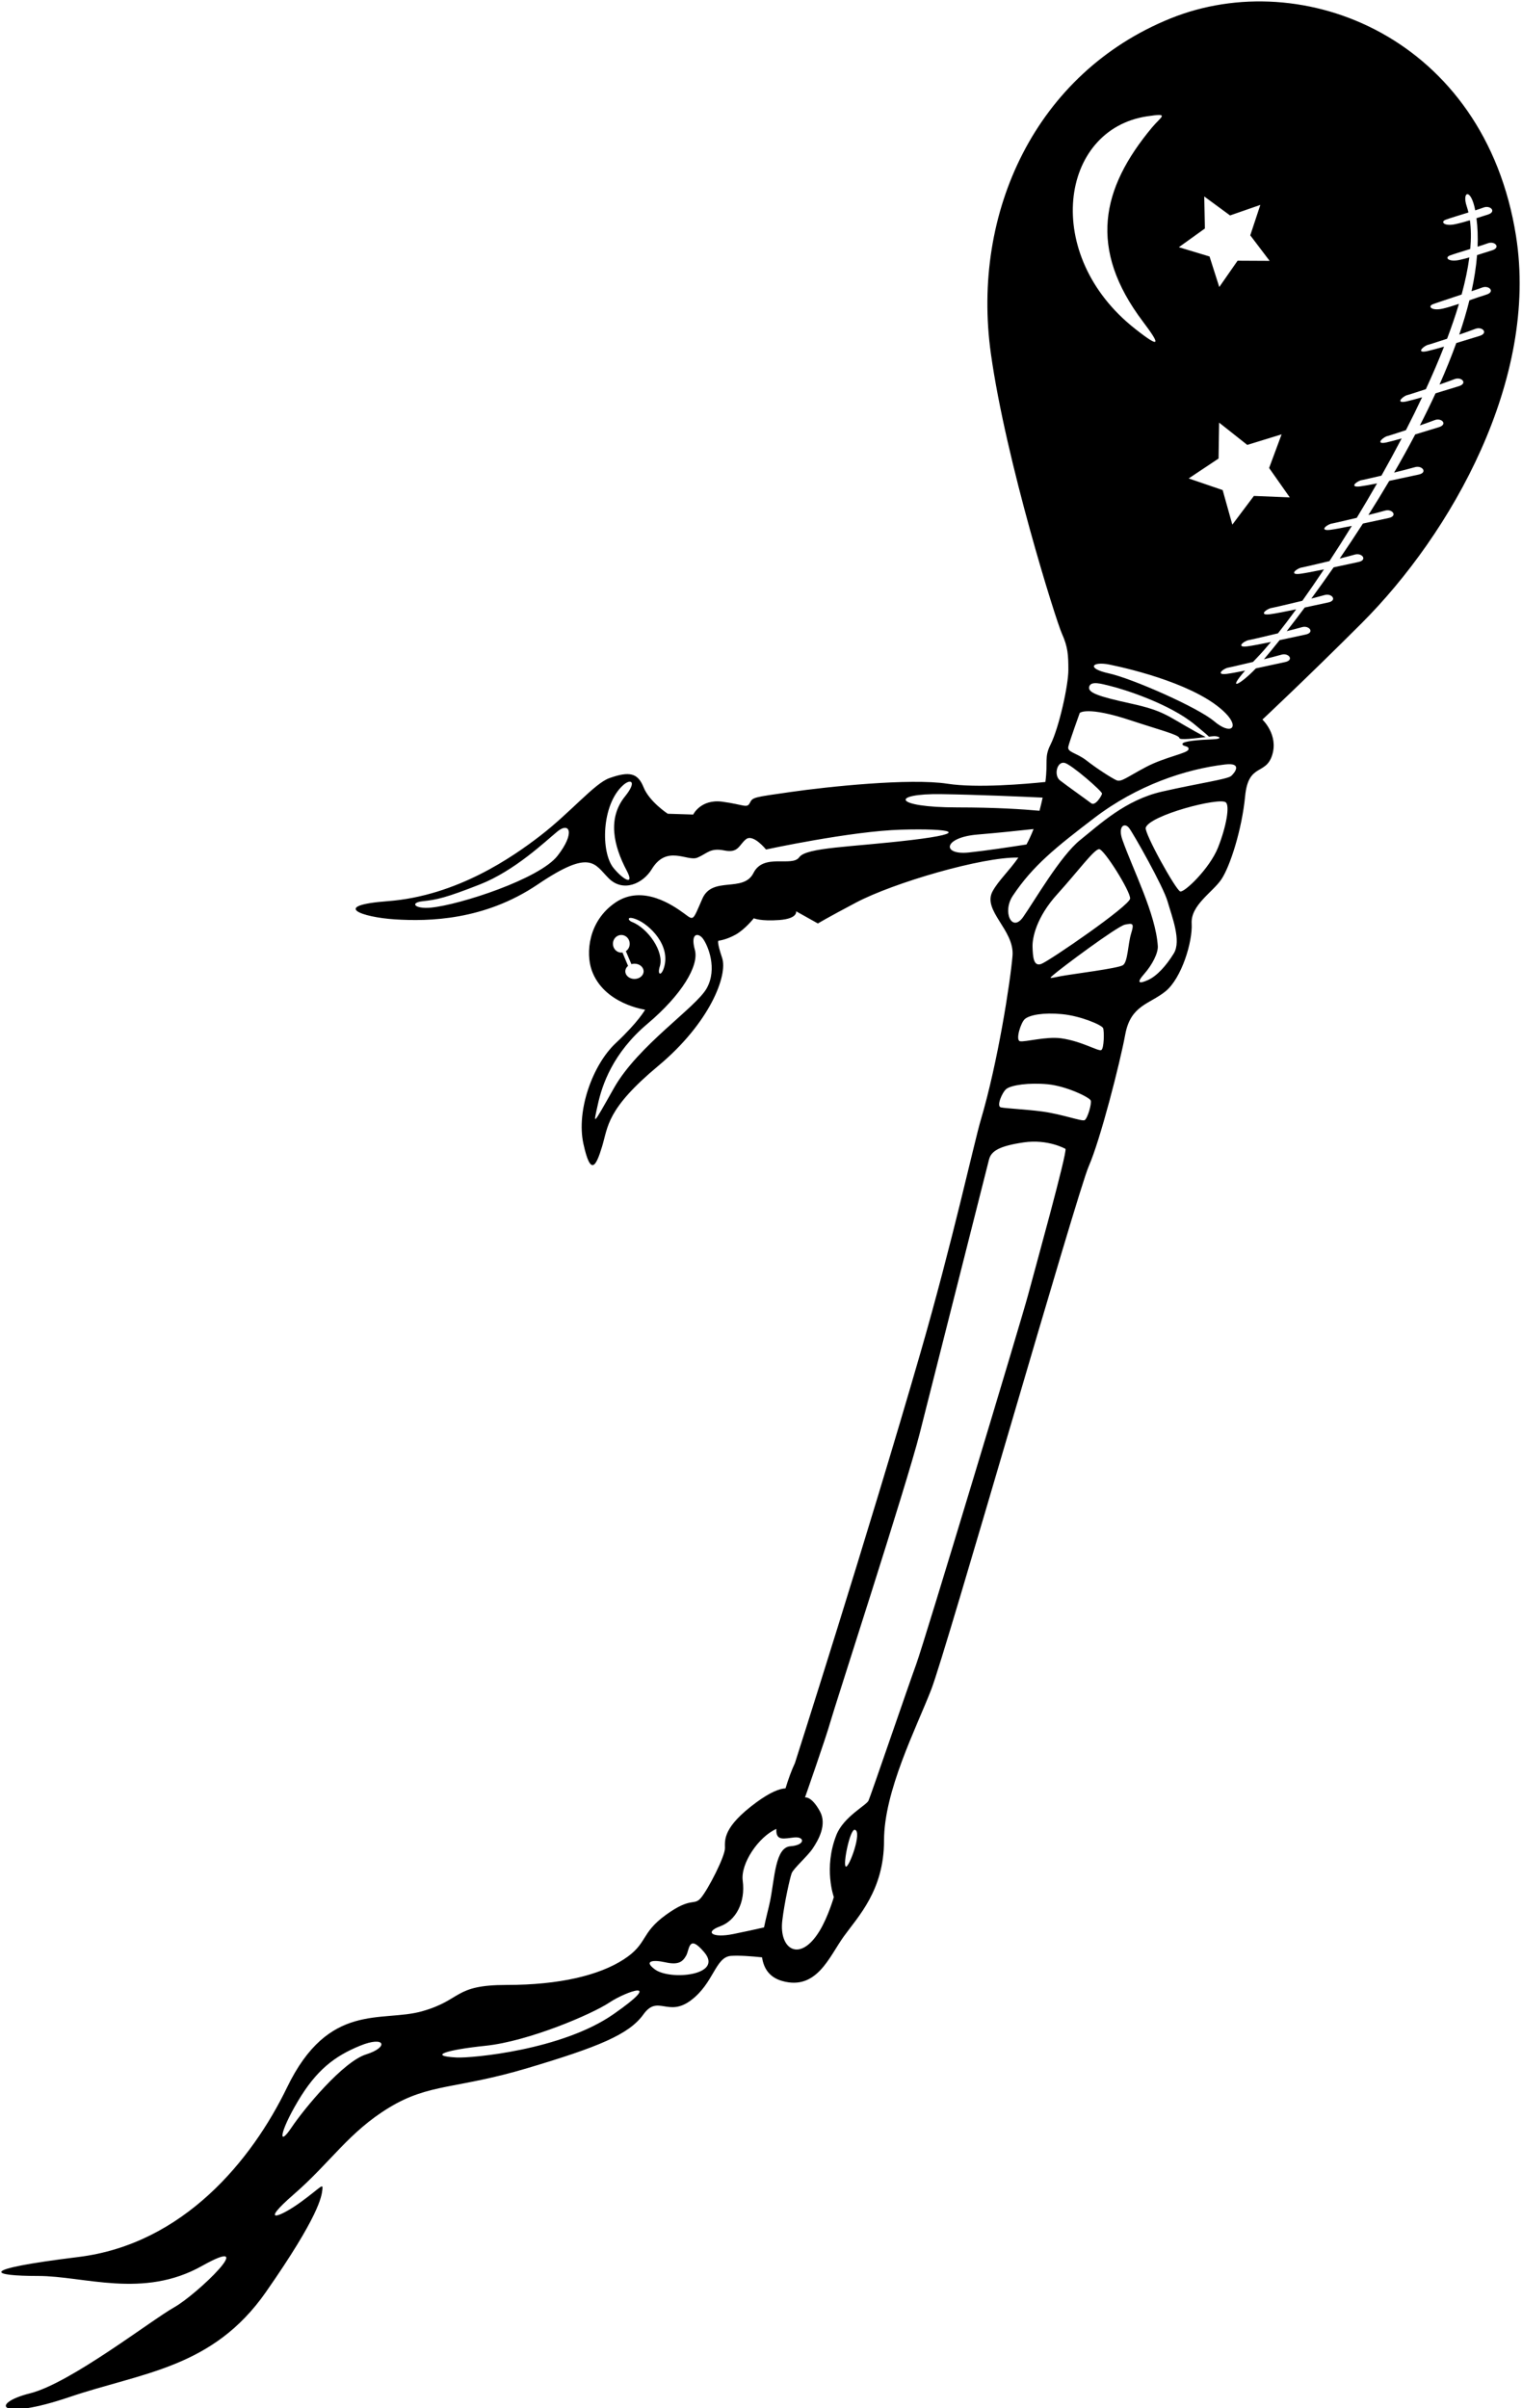 <?xml version="1.0" encoding="UTF-8"?>
<svg xmlns="http://www.w3.org/2000/svg" xmlns:xlink="http://www.w3.org/1999/xlink" width="402pt" height="636pt" viewBox="0 0 402 636" version="1.1">
<g id="surface1">
<path style=" stroke:none;fill-rule:nonzero;fill:rgb(0%,0%,0%);fill-opacity:1;" d="M 400.422 62.352 C 392.164 10.039 344.137 -9.324 309.094 4.895 C 273.691 19.258 256.473 55.945 261.719 93.414 C 265.711 121.914 278.867 163.75 280.469 167.32 C 282.07 170.891 282.18 172.988 282.18 176.977 C 282.18 180.969 279.746 192.098 277.469 196.656 C 275.758 200.074 276.848 200.93 276.113 206.523 C 270.949 207.059 258.02 208.184 250.246 206.988 C 240.367 205.469 218.539 207.77 208.785 209.176 C 199.035 210.578 198.816 210.527 198.055 212.047 C 197.297 213.566 196.48 212.496 190.781 211.734 C 185.078 210.977 183.09 215.125 183.09 215.125 L 176.367 214.914 C 176.367 214.914 171.508 211.73 169.988 207.93 C 168.469 204.133 166.246 203.617 160.926 205.516 C 157.035 206.906 150.695 214.566 142.668 220.746 C 135.473 226.289 120.707 236.629 102.398 238.004 C 87.199 239.145 95.406 242.242 104.328 242.809 C 113.258 243.375 127.961 243.09 142.02 233.59 C 156.078 224.09 156.973 228.16 160.773 231.961 C 164.574 235.758 169.812 233.387 172.145 229.555 C 176.129 222.996 181.527 227.594 184.164 226.52 C 186.801 225.445 187.504 223.852 191.305 224.609 C 195.102 225.371 195.137 223.168 197.035 221.648 C 198.938 220.129 202.324 224.359 202.324 224.359 C 202.324 224.359 224.746 219.504 238.047 219.121 C 251.348 218.742 256.688 219.957 240.727 221.855 C 224.766 223.758 212.988 223.758 211.09 226.414 C 209.188 229.074 201.676 225.234 199.016 230.555 C 196.355 235.875 188.172 231.266 185.512 237.344 C 182.852 243.426 183.305 243.141 180.59 241.172 C 177.871 239.207 169.742 233.445 162.523 238.383 C 155.305 243.324 154.73 251.785 156.273 256.199 C 159.406 265.176 170.391 266.664 170.391 266.664 C 170.391 266.664 168.691 269.82 162.613 275.52 C 156.531 281.219 152.188 293.297 154.086 302.035 C 155.988 310.777 157.414 308.109 159.027 302.797 C 160.641 297.48 160.168 292.914 173.848 281.516 C 187.527 270.117 192.277 257.555 190.73 252.984 C 189.188 248.41 189.781 248.445 189.781 248.445 C 189.781 248.445 191.773 248.25 194.297 246.84 C 196.816 245.426 199.094 242.52 199.094 242.52 C 199.094 242.52 200.926 243.359 205.867 242.98 C 210.805 242.602 210.27 240.672 210.27 240.672 L 216.027 243.895 C 216.027 243.895 218.078 242.613 226.121 238.363 C 236.012 233.141 259.414 226.281 268.988 226.488 C 266.398 230.172 263.777 232.504 262.195 235.348 C 259.348 240.477 268 245.598 267.43 252.438 C 266.859 259.277 263.598 280.457 259.035 295.848 C 257.332 301.602 251.562 328.047 243.102 357.324 C 228.934 406.359 209.965 465.625 209.965 465.625 C 209.023 467.629 208.195 469.949 207.477 472.312 C 205.941 472.391 203.504 473.258 199.688 476.074 C 190.945 482.535 191.457 485.898 191.477 488.105 C 191.496 490.312 187.066 498.926 185.164 501.207 C 183.266 503.484 182.73 500.777 175.891 505.719 C 169.051 510.66 171.188 513.316 164.727 517.496 C 158.266 521.676 147.863 524.234 133.801 524.234 C 119.742 524.234 122.168 528.137 111.527 531.176 C 100.887 534.215 86.828 528.516 75.809 551.316 C 66.555 570.457 48.453 592.66 20.715 596.082 C -7.027 599.504 -2.094 601.094 10.066 601.094 C 22.227 601.094 37.754 607.191 53.332 598.453 C 68.91 589.711 52.09 605.949 46.008 609.371 C 39.93 612.789 18.559 629.434 7.918 632.094 C -2.723 634.754 -0.586 639.508 18.414 633.047 C 37.414 626.586 56.148 625.512 70.211 605.371 C 84.27 585.23 84.941 580.141 85.148 578.289 C 85.359 576.438 84.836 577.645 79.438 581.582 C 74.039 585.52 68.09 587.793 77.707 579.438 C 87.324 571.078 92.133 563.09 102.773 556.629 C 113.41 550.168 120.535 551.801 139.25 546.219 C 157.969 540.637 166.148 537.324 169.949 532.004 C 173.75 526.688 176.41 532.852 182.492 528.293 C 188.57 523.734 188.918 516.859 193.074 516.559 C 195.23 516.402 198.562 516.66 201.277 516.945 C 201.715 519.855 203.191 522.23 206.621 523.195 C 215.742 525.762 219.031 516.75 222.852 511.441 C 226.672 506.133 233.492 499.234 233.492 486.125 C 233.492 473.016 241.961 456.508 245.953 446.246 C 249.941 435.984 284.496 315.004 287.562 308.02 C 290.625 301.039 295.785 280.879 297.211 273.188 C 298.637 265.492 303.523 265.27 307.797 261.852 C 312.07 258.43 315.035 248.73 314.75 243.887 C 314.465 239.039 320.336 235.633 322.617 232.211 C 324.898 228.789 328.02 219.113 328.871 210.277 C 329.727 201.441 334.301 204.852 336.012 199.438 C 337.723 194.02 333.434 190.043 333.434 190.043 C 333.434 190.043 345.371 178.871 359.621 164.621 C 383.41 140.836 406.395 100.184 400.422 62.352 Z M 147.246 226.035 C 142.496 232.117 121.527 238.957 113.836 239.711 C 109.527 240.129 108.105 238.387 111.719 238.008 C 115.328 237.625 117.652 237.156 126.738 233.59 C 135.926 229.988 143.977 222.273 147.207 219.613 C 150.438 216.953 151.996 219.957 147.246 226.035 Z M 165.527 229.93 C 167.66 233.969 164.727 232.496 162.066 229.266 C 158.641 225.105 158.844 212.59 164.535 207.414 C 166.629 205.516 168.316 206.336 165.09 210.324 C 160.391 216.129 162.066 223.375 165.527 229.93 Z M 167.578 258.547 C 166.242 258.547 165.16 257.645 165.16 256.531 C 165.16 255.969 165.438 255.461 165.887 255.094 L 164.406 251.555 C 164.309 251.57 164.207 251.586 164.105 251.586 C 162.879 251.586 161.887 250.543 161.887 249.258 C 161.887 247.973 162.879 246.93 164.105 246.93 C 165.328 246.93 166.324 247.973 166.324 249.258 C 166.324 250.078 165.918 250.797 165.309 251.211 L 166.77 254.641 C 167.023 254.562 167.293 254.516 167.578 254.516 C 168.914 254.516 169.996 255.418 169.996 256.531 C 169.996 257.645 168.914 258.547 167.578 258.547 Z M 166.863 243.469 C 165.809 243.059 165.449 241.727 168.227 242.867 C 171.488 244.203 177.285 249.637 175.344 255.652 C 174.633 257.859 173.562 257.504 174.273 255.227 C 175.473 251.395 171.195 245.145 166.863 243.469 Z M 186.672 260.996 C 183.82 266.125 168.535 276.07 162.16 287.359 C 156.273 297.789 156.746 297.047 157.887 291.777 C 159.027 286.504 161.879 278.098 170.996 270.402 C 180.117 262.707 184.676 255.012 183.535 250.879 C 182.266 246.266 184.477 246.34 185.629 247.863 C 187.027 249.715 189.523 255.867 186.672 260.996 Z M 96.707 542.574 C 90.629 544.477 80.395 556.809 76.949 561.957 C 73.5 567.105 73.691 563.387 78.629 555.027 C 83.57 546.668 88.402 543.035 95.09 540.293 C 101.777 537.547 102.785 540.676 96.707 542.574 Z M 162.066 531.938 C 148.41 541.469 124.535 543.594 120.625 543.395 C 112.738 542.988 118.035 541.352 128.246 540.297 C 139.625 539.117 156.367 531.938 160.926 528.895 C 165.488 525.855 175.723 522.402 162.066 531.938 Z M 340.664 131.363 L 331.188 130.977 L 325.492 138.562 L 322.934 129.43 L 313.961 126.359 L 321.855 121.102 L 322 111.617 L 329.438 117.504 L 338.504 114.711 L 335.207 123.602 Z M 318.07 51.887 L 324.891 56.898 L 332.887 54.117 L 330.227 62.152 L 335.344 68.898 L 326.879 68.855 L 322.043 75.805 L 319.469 67.738 L 311.367 65.289 L 318.242 60.352 Z M 323.758 188.414 C 327.461 192.215 325.07 194.203 320.699 190.496 C 316.328 186.793 298.941 179.168 292.863 177.836 C 286.781 176.508 288.469 174.59 293.039 175.52 C 299.48 176.836 316.598 181.074 323.758 188.414 Z M 302.98 30.719 C 309.117 29.797 306.762 30.684 304.273 33.676 C 290.801 49.844 287.391 65.73 301.887 84.953 C 306.258 90.754 306.965 92.492 299.746 86.793 C 275.172 67.395 279.855 34.191 302.98 30.719 Z M 282.172 197.18 C 282.535 195.645 285.191 188.289 285.191 188.289 C 285.191 188.289 287.086 186.422 298.672 190.262 C 305.887 192.652 311.398 194.055 311.496 194.91 C 311.562 195.527 315.688 195.004 318.453 194.66 C 317.773 194.328 316.805 193.812 315.469 193.066 C 308.238 189.027 307.387 187.719 298.738 185.82 C 290.094 183.922 287.215 182.945 287.691 181.332 C 288.164 179.719 291.145 180.668 292.859 181.07 C 296.922 182.027 309.016 185.902 315.68 191.453 C 317.191 192.715 318.637 193.887 319.324 194.559 C 319.98 194.48 320.496 194.426 320.742 194.426 C 321.977 194.426 323.301 195.156 320.051 195.273 C 316.801 195.391 312.316 195.727 312.316 196.484 C 312.316 197.246 314.188 196.895 313.902 197.941 C 313.617 198.984 307.707 199.922 302.684 202.574 C 297.656 205.227 296.156 206.629 294.891 206.066 C 293.621 205.504 289.652 202.953 286.992 200.863 C 284.332 198.773 281.805 198.719 282.172 197.18 Z M 281.176 201.473 C 282.938 201.852 291.172 209.02 291.078 209.602 C 290.984 210.184 289.285 212.973 288.215 212.145 C 287.145 211.316 281.691 207.449 279.984 206.117 C 278.273 204.789 279.156 201.039 281.176 201.473 Z M 248.684 209.738 C 258.34 209.891 269.66 210.383 275.387 210.652 C 275.172 211.66 274.91 212.766 274.594 213.992 C 274.582 214.035 274.566 214.078 274.555 214.125 C 270.25 213.727 262.953 213.242 252.859 213.242 C 235.762 213.242 235.117 209.527 248.684 209.738 Z M 255.91 225.145 C 248.688 225.906 249.059 221.172 258.18 220.41 C 263.477 219.969 269.156 219.375 272.996 218.953 C 272.406 220.469 271.777 221.816 271.121 223.031 C 266.699 223.723 260.266 224.688 255.91 225.145 Z M 173.02 520.16 C 169.938 517.93 172.328 517.496 175.746 518.258 C 179.168 519.016 180.293 518.145 181.227 516.496 C 182.156 514.855 181.828 510.656 186.008 515.598 C 191.191 521.723 177.066 523.094 173.02 520.16 Z M 203.422 501.98 C 203.043 503.883 202.332 506.395 201.801 509.035 C 199.695 509.516 196.676 510.188 193.641 510.797 C 188.129 511.906 185.996 510.281 190.188 508.758 C 194.379 507.23 196.93 502.414 196.172 496.715 C 195.562 492.145 200.383 485.074 205.062 483.027 C 204.855 486.375 207.18 485.535 209.762 485.277 C 212.613 484.992 212.766 487.316 208.773 487.602 C 204.785 487.887 204.637 495.836 203.422 501.98 Z M 223.41 492.977 C 222.555 492.594 224.492 483.023 225.77 483.254 C 227.82 483.625 224.266 493.355 223.41 492.977 Z M 271.508 342.125 C 269.891 348.207 244.191 433.523 242.004 439.508 C 239.82 445.492 229.965 474.332 229.395 475.566 C 228.824 476.801 222.809 479.828 220.918 484.613 C 217.453 493.367 220.238 501.027 220.238 501.027 C 220.238 501.027 218.723 506.285 216.449 510 C 211.266 518.465 205.73 514.828 206.621 507.262 C 207.191 502.418 208.613 496.105 209.086 494.773 C 209.562 493.445 213.25 490.32 214.695 488.141 C 216.145 485.961 218.492 481.91 216.57 478.395 C 214.316 474.27 212.621 474.711 212.621 474.711 C 212.621 474.711 218.145 458.961 219.285 454.879 C 220.426 450.793 239.398 392.383 242.91 378.605 C 246.426 364.832 260.66 308.395 261.23 306.207 C 261.801 304.023 263.887 302.668 270.348 301.719 C 276.805 300.77 281.414 303.422 281.414 303.422 C 281.984 304.184 273.121 336.047 271.508 342.125 Z M 286.473 295.84 C 285.711 296.219 280.695 294.297 275.285 293.555 C 271.32 293.012 265.59 292.742 264.355 292.461 C 263.117 292.176 264.676 288.535 265.766 287.629 C 267.039 286.566 271.793 285.887 276.73 286.359 C 281.672 286.836 287.773 289.812 288.086 290.645 C 288.402 291.477 287.23 295.461 286.473 295.84 Z M 290.867 277.336 C 290.109 277.715 285.66 274.961 280.25 274.219 C 276.285 273.676 270.633 275.281 269.395 274.996 C 268.16 274.711 269.621 270.027 270.707 269.121 C 271.98 268.059 275.566 267.363 280.508 267.84 C 285.449 268.312 291.047 270.711 291.363 271.539 C 291.676 272.371 291.629 276.957 290.867 277.336 Z M 279.262 236.148 C 284.77 230.066 288.961 224.297 290.305 224.266 C 291.594 224.23 298.594 235.406 298.496 237.309 C 298.402 239.207 277.113 253.824 275.023 254.582 C 272.934 255.344 272.816 252.609 272.719 250.141 C 272.625 247.672 273.75 242.227 279.262 236.148 Z M 298.762 246.535 C 297.906 249.293 297.918 254.062 296.586 254.914 C 295.258 255.77 283.266 257.234 280.227 257.805 C 277.184 258.375 276.953 258.598 278.172 257.52 C 280.16 255.758 295.102 244.602 297.148 244.195 C 299.195 243.789 299.617 243.781 298.762 246.535 Z M 310.031 251.801 C 307.973 255.148 305.535 257.773 303.254 258.816 C 300.973 259.863 299.992 259.734 302.176 257.262 C 304.359 254.793 305.922 251.688 305.805 249.863 C 305.27 241.363 299.223 229.66 296.445 221.762 C 295.211 218.246 296.992 217.125 298.211 218.668 C 299.285 220.031 307.242 234.07 308.383 238.062 C 309.523 242.051 312.09 248.449 310.031 251.801 Z M 321.711 223.836 C 319.527 229.348 312.879 235.723 311.738 235.438 C 310.598 235.152 302.164 219.938 302.617 218.586 C 303.723 215.281 321.93 210.531 323.742 211.891 C 324.883 212.746 323.895 218.328 321.711 223.836 Z M 325.199 204.926 C 324.203 205.82 316.594 206.859 306.922 209.066 C 297.25 211.27 290.527 217.672 285.301 221.852 C 280.074 226.031 273.176 238.023 270.23 242.203 C 267.285 246.383 264.66 240.848 267.512 236.57 C 272.809 228.629 278.844 223.812 288.988 216.062 C 300.383 207.352 313.164 203.133 323.547 201.902 C 328.223 201.348 326.195 204.031 325.199 204.926 Z M 352.246 149.84 C 350.227 152.742 348.254 155.504 346.359 158.086 C 347.695 157.746 348.922 157.422 349.871 157.152 C 351.781 156.609 353.293 158.586 350.832 159.109 C 349.406 159.41 347.074 159.926 344.613 160.449 C 342.941 162.691 341.344 164.785 339.852 166.695 C 341.387 166.309 342.812 165.938 343.887 165.633 C 345.797 165.086 347.309 167.062 344.848 167.586 C 343.297 167.918 340.676 168.496 337.98 169.066 C 336.445 170.988 335.055 172.68 333.84 174.113 C 335.598 173.676 337.258 173.246 338.469 172.902 C 340.379 172.355 341.891 174.332 339.43 174.855 C 337.715 175.223 334.691 175.891 331.711 176.52 C 327.723 180.695 323.84 182.844 328.867 177.105 C 326.859 177.508 325.09 177.84 324.055 177.973 C 321.141 178.344 322.746 176.82 324.223 176.352 C 324.07 176.426 327.32 175.691 330.953 174.82 C 331.293 174.457 331.648 174.082 332.039 173.68 C 333.125 172.551 334.355 171.156 335.695 169.547 C 333.121 170.078 330.746 170.539 329.469 170.703 C 326.555 171.074 328.16 169.551 329.641 169.082 C 329.473 169.16 333.477 168.258 337.547 167.266 C 339.047 165.375 340.66 163.246 342.352 160.926 C 339.527 161.516 336.84 162.047 335.453 162.223 C 332.539 162.594 334.148 161.074 335.625 160.602 C 335.449 160.688 339.762 159.711 343.98 158.676 C 345.816 156.102 347.734 153.316 349.695 150.375 C 347.109 150.91 344.715 151.375 343.434 151.539 C 340.52 151.91 342.125 150.387 343.602 149.918 C 343.438 149.996 347.199 149.148 351.141 148.191 C 353.09 145.227 355.07 142.109 357.055 138.891 C 354.711 139.367 352.59 139.773 351.414 139.926 C 348.5 140.297 350.105 138.773 351.582 138.305 C 351.43 138.379 354.707 137.641 358.355 136.762 C 360.152 133.801 361.945 130.762 363.715 127.668 C 361.883 128.035 360.289 128.328 359.324 128.449 C 356.41 128.82 358.016 127.301 359.492 126.828 C 359.359 126.895 361.828 126.344 364.875 125.621 C 366.699 122.383 368.488 119.094 370.215 115.789 C 368.605 116.25 367.18 116.637 366.234 116.844 C 363.371 117.473 364.824 115.82 366.25 115.215 C 366.102 115.305 368.457 114.566 371.34 113.609 C 372.824 110.715 374.254 107.812 375.613 104.922 C 373.953 105.398 372.477 105.801 371.508 106.012 C 368.645 106.641 370.098 104.988 371.523 104.387 C 371.371 104.473 373.73 103.734 376.609 102.781 C 378.355 98.984 379.969 95.227 381.41 91.555 C 379.621 92.07 378.02 92.508 376.988 92.734 C 374.125 93.363 375.578 91.711 377.004 91.109 C 376.852 91.195 379.277 90.438 382.215 89.465 C 383.406 86.305 384.461 83.223 385.348 80.25 C 383.723 80.789 382.199 81.262 381.043 81.52 C 378.121 82.16 376.992 80.926 378.445 80.355 C 379.277 80.031 382.824 78.863 386.051 77.789 C 386.992 74.34 387.684 71.055 388.09 67.988 C 387.27 68.223 386.434 68.441 385.535 68.641 C 382.613 69.281 381.484 68.051 382.938 67.48 C 383.723 67.172 386.062 66.457 388.336 65.754 C 388.578 63.008 388.559 60.465 388.238 58.176 C 386.988 58.559 385.773 58.902 384.41 59.199 C 381.488 59.844 380.359 58.609 381.812 58.039 C 382.676 57.703 385.398 56.879 387.855 56.117 C 387.723 55.562 387.578 55.023 387.406 54.508 C 386.062 50.527 388.504 49.547 389.648 55.555 C 390.574 55.258 391.359 54.996 391.828 54.816 C 393.68 54.105 395.363 55.938 392.961 56.68 C 391.859 57.02 390.891 57.336 389.973 57.629 C 390.285 60.027 390.375 62.543 390.27 65.152 C 391.414 64.789 392.402 64.469 392.953 64.258 C 394.805 63.543 396.488 65.379 394.086 66.121 C 392.59 66.578 391.328 66.996 390.133 67.371 C 389.887 70.449 389.391 73.637 388.672 76.914 C 389.941 76.488 390.969 76.137 391.453 75.949 C 393.305 75.238 394.988 77.07 392.586 77.812 C 391.281 78.215 389.711 78.758 388.109 79.312 C 387.371 82.277 386.465 85.309 385.422 88.379 C 386.992 87.84 388.508 87.301 389.672 86.852 C 391.523 86.137 393.207 87.973 390.805 88.715 C 389.297 89.18 386.992 89.895 384.641 90.602 C 383.336 94.219 381.848 97.887 380.211 101.566 C 381.684 101.055 383.094 100.551 384.191 100.129 C 386.043 99.414 387.727 101.25 385.324 101.992 C 383.816 102.457 381.516 103.172 379.164 103.879 C 377.859 106.711 376.477 109.543 375.027 112.363 C 376.469 111.863 377.844 111.371 378.918 110.961 C 380.77 110.246 382.453 112.078 380.051 112.82 C 378.523 113.293 376.18 114.02 373.797 114.734 C 372.008 118.133 370.141 121.5 368.219 124.812 C 370.301 124.301 372.328 123.781 373.738 123.379 C 375.648 122.836 377.16 124.812 374.699 125.336 C 372.98 125.703 369.934 126.375 366.938 127.004 C 365.129 130.07 363.281 133.078 361.426 136.012 C 363.102 135.594 364.672 135.184 365.828 134.855 C 367.738 134.309 369.25 136.285 366.789 136.809 C 365.25 137.137 362.652 137.711 359.98 138.277 C 357.926 141.473 355.867 144.566 353.844 147.523 C 355.367 147.141 356.781 146.77 357.848 146.469 C 359.758 145.922 361.27 147.898 358.809 148.426 C 357.316 148.742 354.832 149.289 352.246 149.84 "/>
</g>
</svg>

